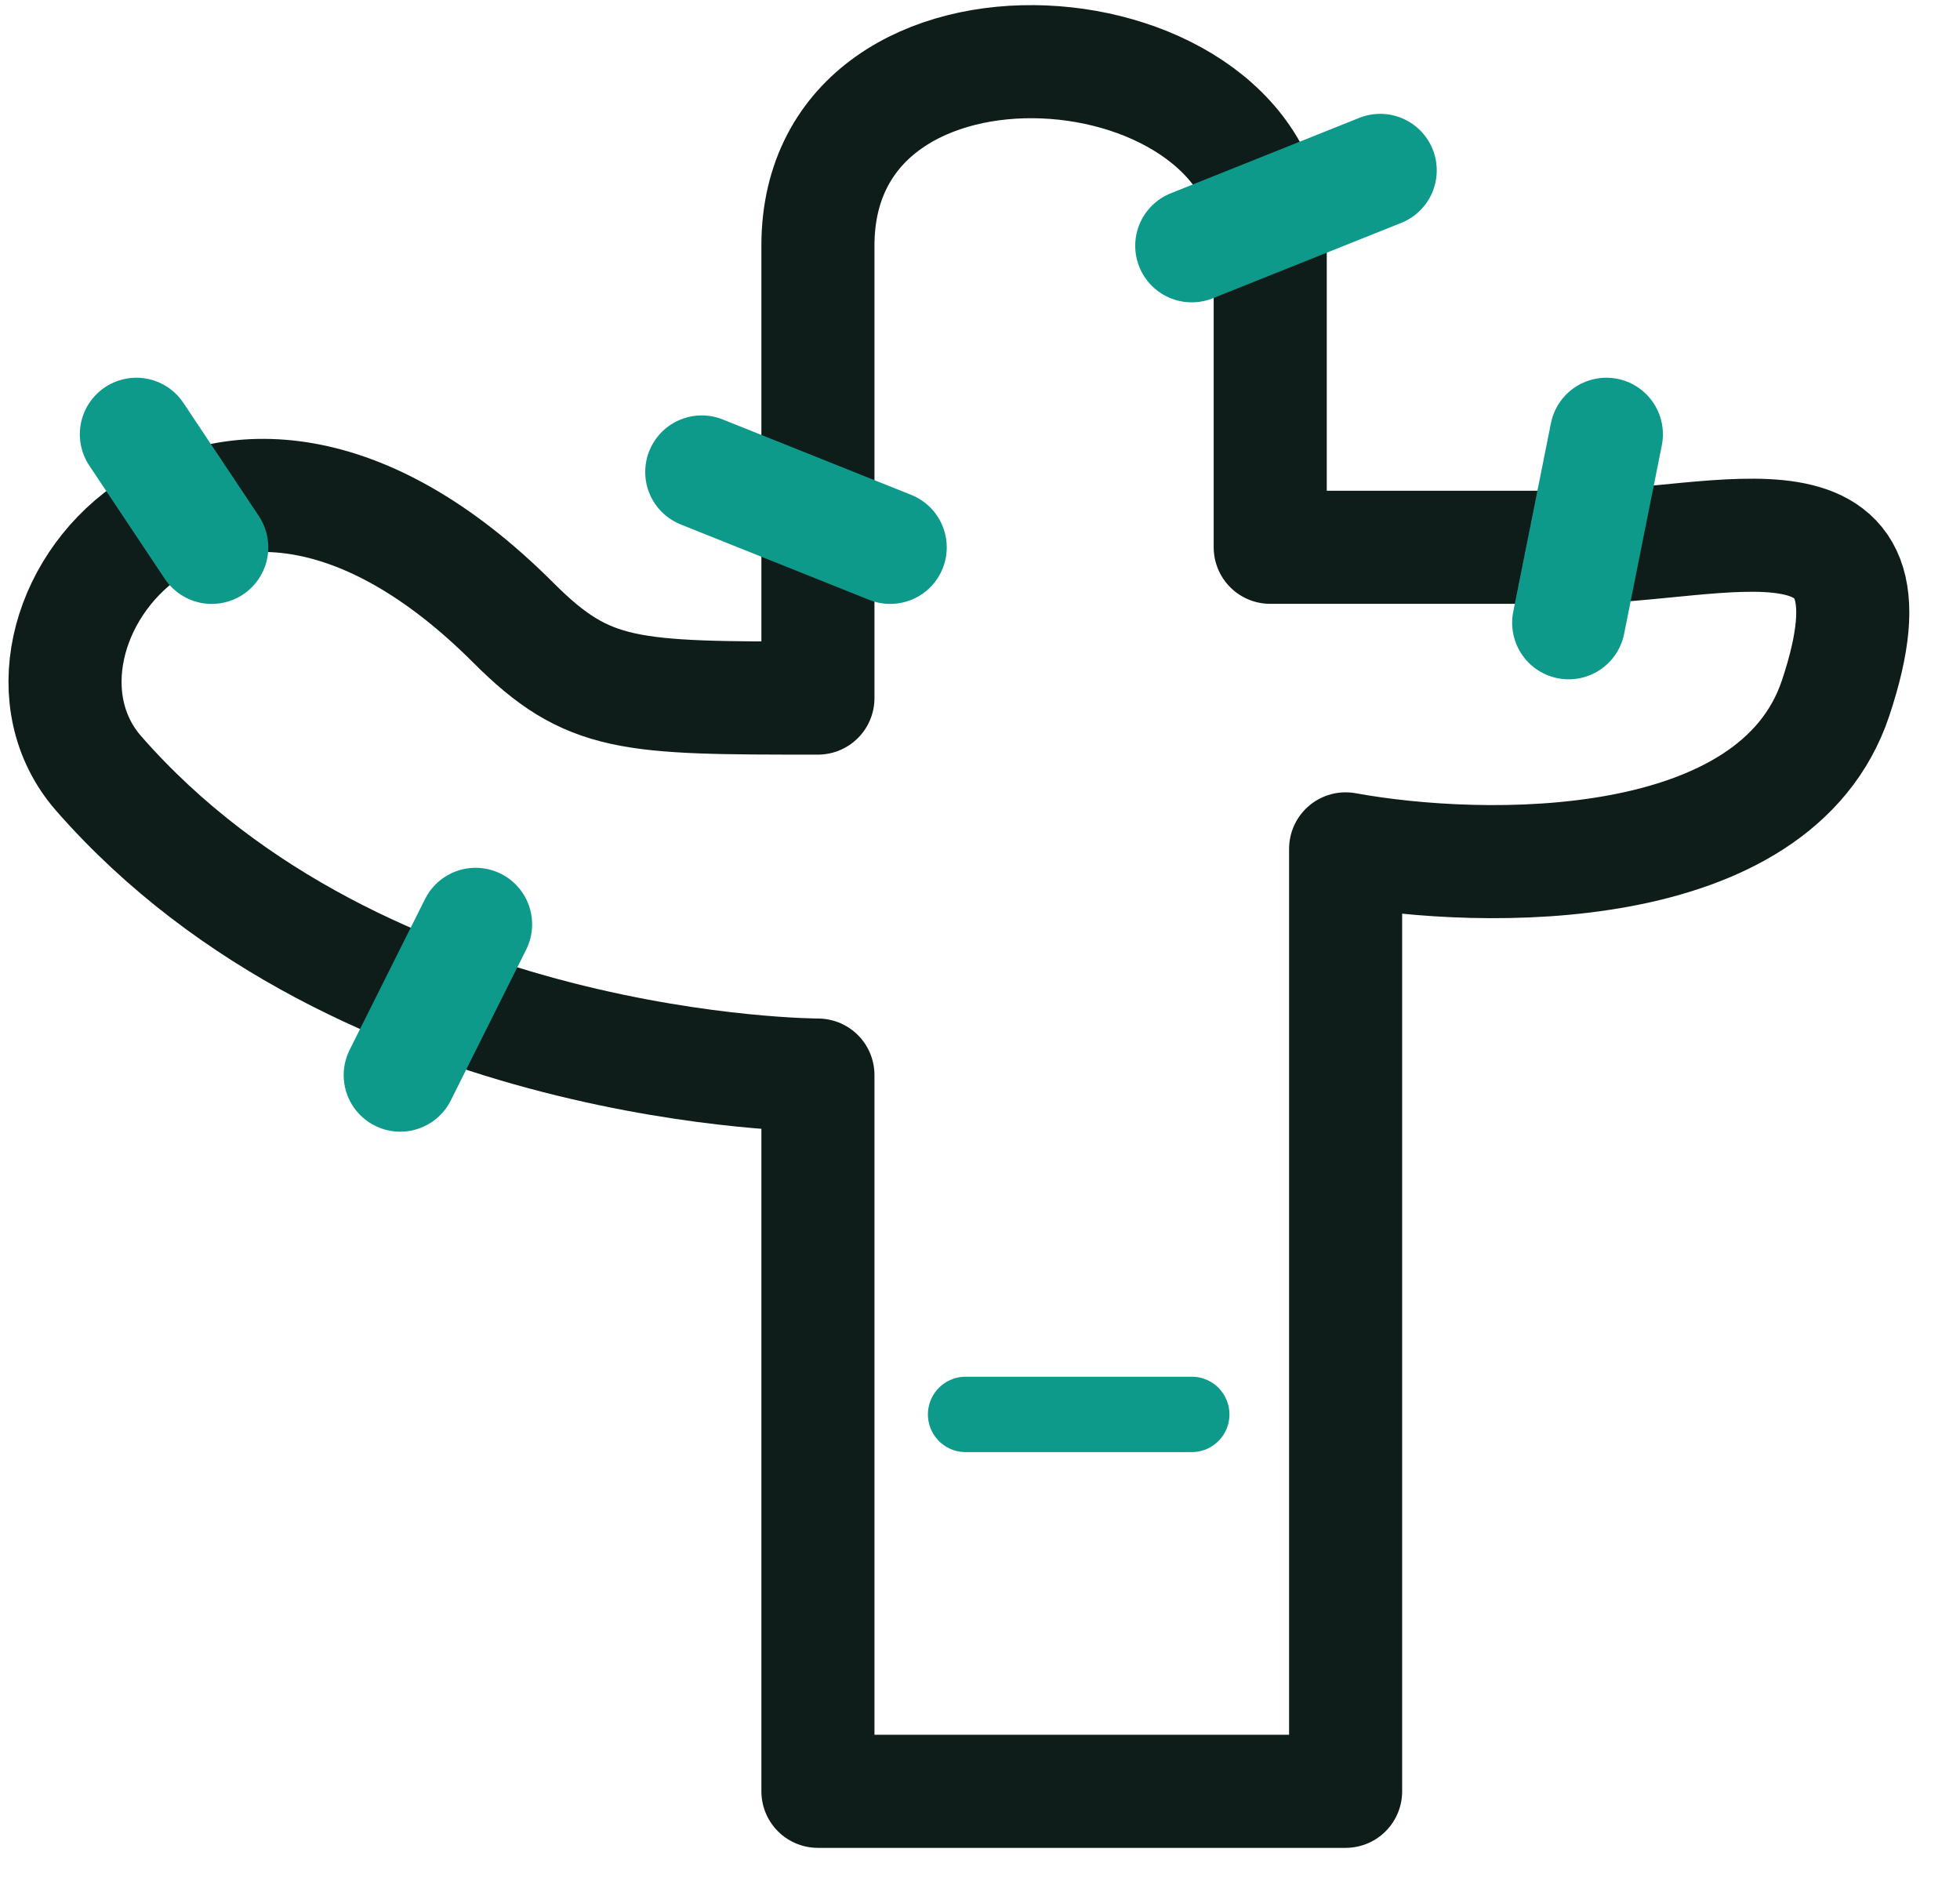 <svg width="26" height="25" viewBox="0 0 26 25" fill="none" xmlns="http://www.w3.org/2000/svg">
<path d="M10.85 9.259H10.85V3.259C10.85 -0.241 16.85 0.259 16.85 3.259V7.259H20.85C22.85 7.259 25.35 6.259 24.35 9.259C23.55 11.659 19.683 11.593 17.85 11.259V14.259V23.759H10.85V14.259C10.85 14.259 4.808 14.259 1.309 10.259C-0.337 8.378 2.809 4.259 6.809 8.259C7.809 9.259 8.35 9.259 10.85 9.259Z" stroke="#0F1D1A" stroke-width="1.5" stroke-linejoin="round"/>
<path d="M12.809 18.76H15.809" stroke="#0E9A8A" stroke-linecap="round"/>
<path d="M15.809 3.26L18.309 2.26M11.809 7.26L9.309 6.26M6.309 12.26L5.309 14.26M20.809 8.26L21.309 5.76M2.809 7.26L1.809 5.76" stroke="#0E9A8A" stroke-width="1.5" stroke-linecap="round"/>
</svg>
